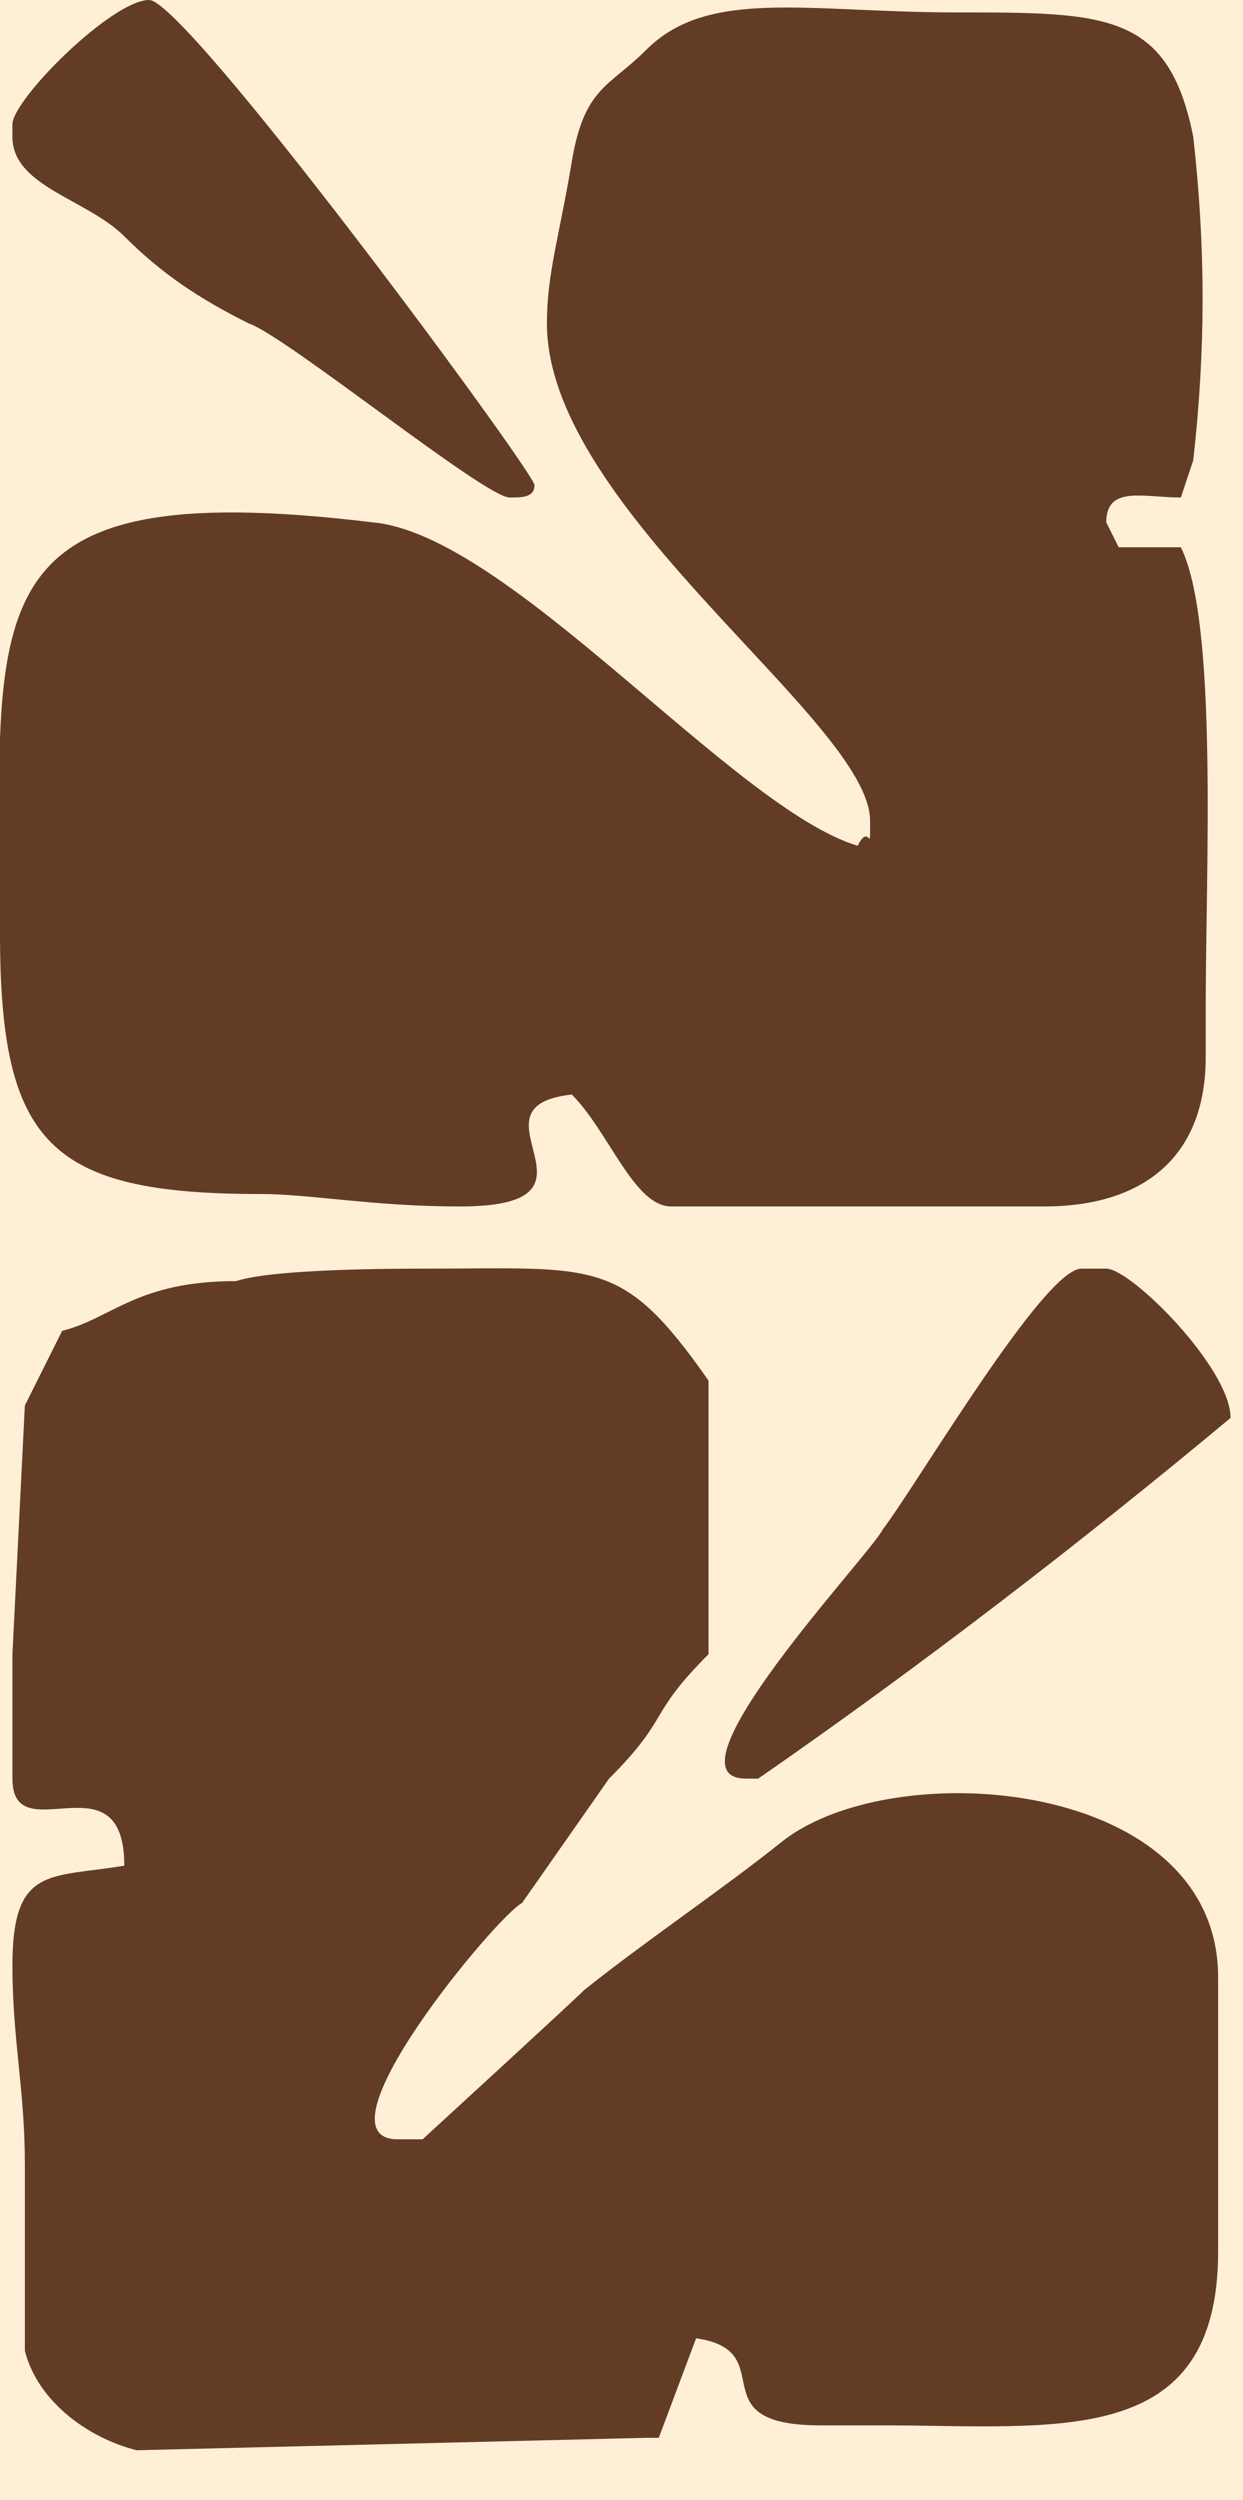 <?xml version="1.0" encoding="utf-8"?>
<!-- Generator: Adobe Illustrator 22.0.0, SVG Export Plug-In . SVG Version: 6.00 Build 0)  -->
<svg version="1.1" id="Слой_1" xmlns="http://www.w3.org/2000/svg" xmlns:xlink="http://www.w3.org/1999/xlink" x="0px" y="0px"
	 viewBox="0 0 10 20.1" style="enable-background:new 0 0 10 20.1;" xml:space="preserve">
<style type="text/css">
	.st0{fill:#FFEFD6;}
	.st1{fill:#623C25;}
</style>
<g id="Слой_2">
	<rect x="0" y="0" class="st0" width="10" height="20.1"/>
</g>
<g id="Layer_2">
	<g id="Layer_1-2">
		<path class="st1" d="M1.1,19.7L1.1,19.7l4.1-0.1h0.1l0.3-0.8c0.7,0.1,0,0.7,1,0.7h0.5c1.4,0,2.7,0.2,2.7-1.4v-2.2
			c0-1.6-2.6-1.8-3.5-1.1c-0.5,0.4-1.1,0.8-1.6,1.2c-0.1,0.1-1.3,1.2-1.3,1.2H3.2c-0.7,0,0.8-1.8,1-1.9l0.7-1c0.5-0.5,0.3-0.5,0.8-1
			v-2.2c-0.7-1-0.9-0.9-2.3-0.9c-0.2,0-1.2,0-1.5,0.1c-0.8,0-1,0.3-1.4,0.4l-0.3,0.6l-0.1,2v1C0.1,14.9,1,14.1,1,15
			c-0.6,0.1-0.9,0-0.9,0.8c0,0.6,0.1,1,0.1,1.6c0,0.5,0,1,0,1.5C0.3,19.3,0.7,19.6,1.1,19.7"/>
		<path class="st1" d="M8.7,10.2c-0.3,0-1.3,1.7-1.6,2.1c-0.1,0.2-1.8,2-1.1,2h0.1c1.3-0.9,2.6-1.9,3.8-2.9c0-0.4-0.8-1.2-1-1.2H8.7
			z"/>
	</g>
</g>
<g id="Layer_2_1_">
	<g id="Layer_1-2_1_">
		<path class="st1" d="M9.7,8.5V8.1C9.7,7,9.8,5,9.5,4.4H9L8.9,4.2C8.9,3.9,9.2,4,9.5,4l0.1-0.3c0.1-0.9,0.1-1.7,0-2.6
			c-0.2-1-0.7-1-1.9-1s-2-0.2-2.5,0.3C4.9,0.7,4.7,0.7,4.6,1.3S4.4,2.2,4.4,2.6c0,1.5,2.6,3.2,2.6,4c0,0.3,0,0-0.1,0.2
			C5.9,6.5,4.1,4.3,3,4.2c-3.3-0.4-3,0.7-3,3.3c0,1.7,0.4,2.1,2.1,2.1c0.4,0,0.9,0.1,1.6,0.1c1.3,0,0-0.8,0.9-0.9
			c0.3,0.3,0.5,0.9,0.8,0.9h0.9h0.4h1.5h0.2C9.2,9.7,9.7,9.3,9.7,8.5"/>
		<path class="st1" d="M4.1,4c0.1,0,0.2,0,0.2-0.1S1.5,0,1.2,0S0.1,0.8,0.1,1v0.1c0,0.4,0.6,0.5,0.9,0.8s0.6,0.5,1,0.7
			C2.3,2.7,3.9,4,4.1,4L4.1,4z"/>
	</g>
</g>
</svg>
